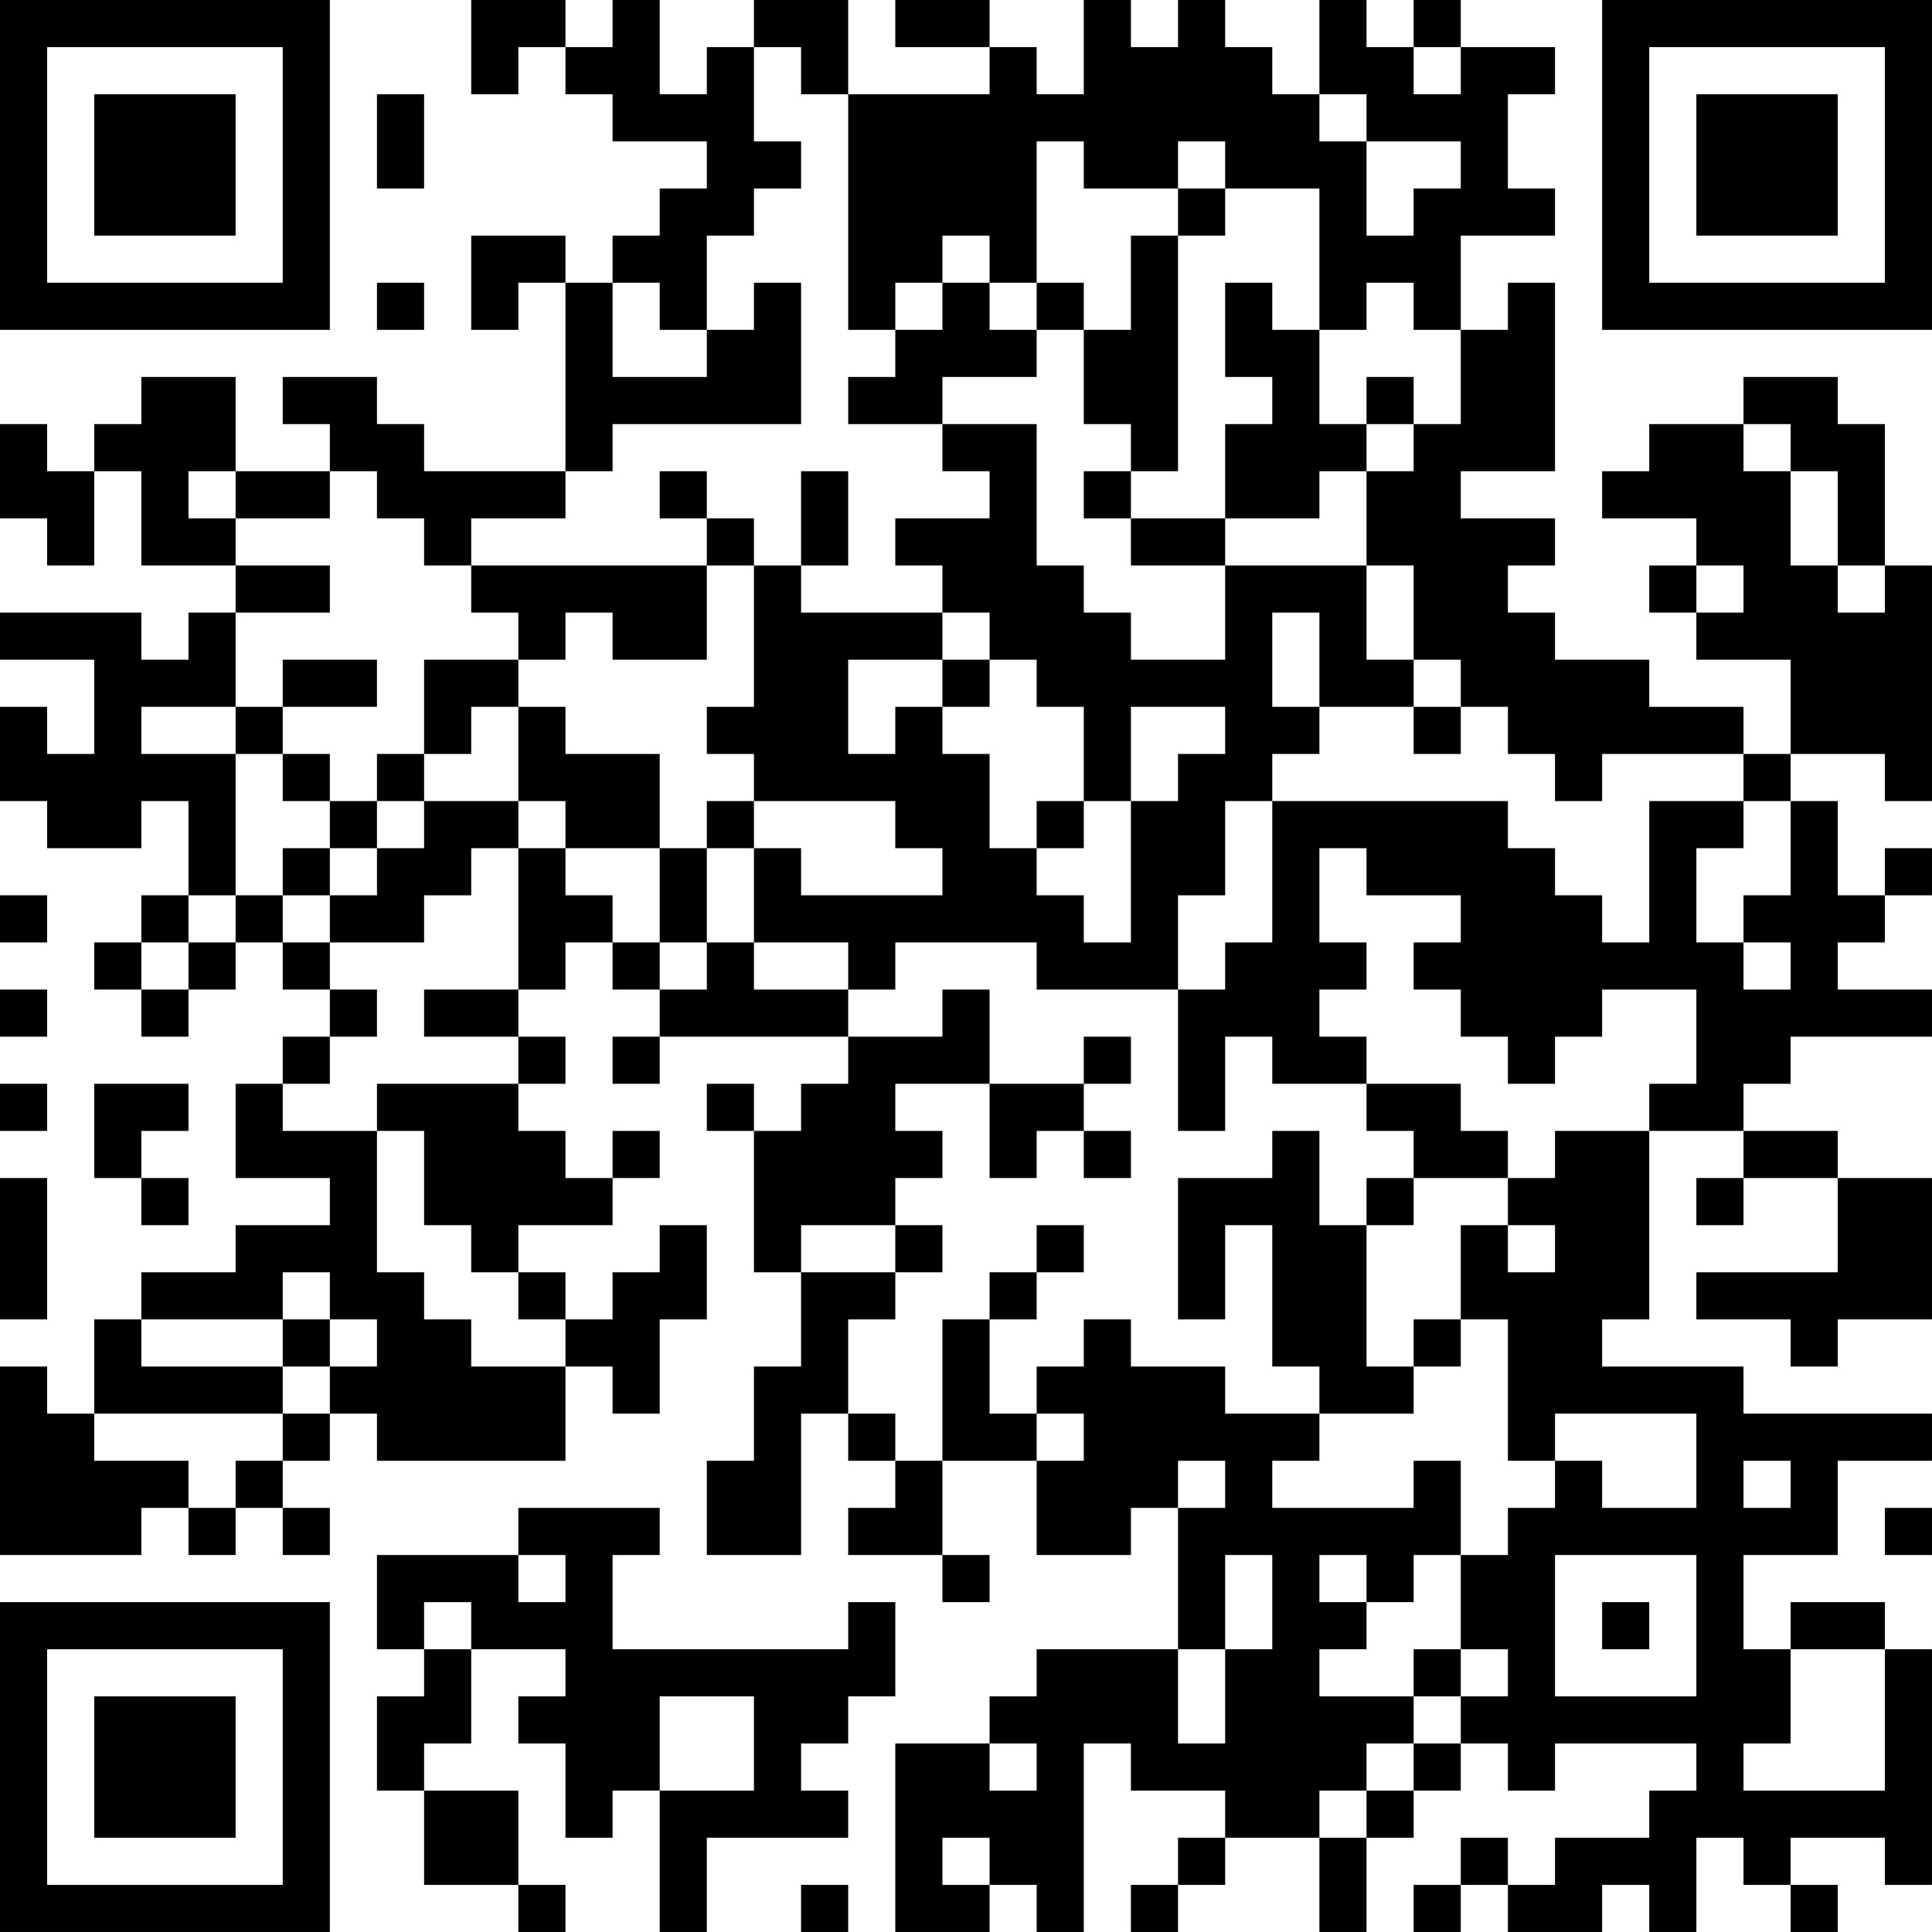 <?xml version="1.0" encoding="UTF-8"?>
<svg xmlns="http://www.w3.org/2000/svg" version="1.1" width="200" height="200" viewBox="0 0 200 200"><rect x="0" y="0" width="200" height="200" fill="#ffffff"/><g transform="scale(4.878)"><g transform="translate(0,0)"><path fill-rule="evenodd" d="M10 0L10 2L11 2L11 1L12 1L12 2L13 2L13 3L15 3L15 4L14 4L14 5L13 5L13 6L12 6L12 5L10 5L10 7L11 7L11 6L12 6L12 10L9 10L9 9L8 9L8 8L6 8L6 9L7 9L7 10L5 10L5 8L3 8L3 9L2 9L2 10L1 10L1 9L0 9L0 11L1 11L1 12L2 12L2 10L3 10L3 12L5 12L5 13L4 13L4 14L3 14L3 13L0 13L0 14L2 14L2 16L1 16L1 15L0 15L0 17L1 17L1 18L3 18L3 17L4 17L4 19L3 19L3 20L2 20L2 21L3 21L3 22L4 22L4 21L5 21L5 20L6 20L6 21L7 21L7 22L6 22L6 23L5 23L5 25L7 25L7 26L5 26L5 27L3 27L3 28L2 28L2 30L1 30L1 29L0 29L0 33L3 33L3 32L4 32L4 33L5 33L5 32L6 32L6 33L7 33L7 32L6 32L6 31L7 31L7 30L8 30L8 31L12 31L12 29L13 29L13 30L14 30L14 28L15 28L15 26L14 26L14 27L13 27L13 28L12 28L12 27L11 27L11 26L13 26L13 25L14 25L14 24L13 24L13 25L12 25L12 24L11 24L11 23L12 23L12 22L11 22L11 21L12 21L12 20L13 20L13 21L14 21L14 22L13 22L13 23L14 23L14 22L18 22L18 23L17 23L17 24L16 24L16 23L15 23L15 24L16 24L16 27L17 27L17 29L16 29L16 31L15 31L15 33L17 33L17 30L18 30L18 31L19 31L19 32L18 32L18 33L20 33L20 34L21 34L21 33L20 33L20 31L22 31L22 33L24 33L24 32L25 32L25 35L22 35L22 36L21 36L21 37L19 37L19 41L21 41L21 40L22 40L22 41L23 41L23 37L24 37L24 38L26 38L26 39L25 39L25 40L24 40L24 41L25 41L25 40L26 40L26 39L28 39L28 41L29 41L29 39L30 39L30 38L31 38L31 37L32 37L32 38L33 38L33 37L36 37L36 38L35 38L35 39L33 39L33 40L32 40L32 39L31 39L31 40L30 40L30 41L31 41L31 40L32 40L32 41L34 41L34 40L35 40L35 41L36 41L36 39L37 39L37 40L38 40L38 41L39 41L39 40L38 40L38 39L40 39L40 40L41 40L41 35L40 35L40 34L38 34L38 35L37 35L37 33L39 33L39 31L41 31L41 30L37 30L37 29L34 29L34 28L35 28L35 24L37 24L37 25L36 25L36 26L37 26L37 25L39 25L39 27L36 27L36 28L38 28L38 29L39 29L39 28L41 28L41 25L39 25L39 24L37 24L37 23L38 23L38 22L41 22L41 21L39 21L39 20L40 20L40 19L41 19L41 18L40 18L40 19L39 19L39 17L38 17L38 16L40 16L40 17L41 17L41 12L40 12L40 9L39 9L39 8L37 8L37 9L35 9L35 10L34 10L34 11L36 11L36 12L35 12L35 13L36 13L36 14L38 14L38 16L37 16L37 15L35 15L35 14L33 14L33 13L32 13L32 12L33 12L33 11L31 11L31 10L33 10L33 6L32 6L32 7L31 7L31 5L33 5L33 4L32 4L32 2L33 2L33 1L31 1L31 0L30 0L30 1L29 1L29 0L28 0L28 2L27 2L27 1L26 1L26 0L25 0L25 1L24 1L24 0L23 0L23 2L22 2L22 1L21 1L21 0L19 0L19 1L21 1L21 2L18 2L18 0L16 0L16 1L15 1L15 2L14 2L14 0L13 0L13 1L12 1L12 0ZM16 1L16 3L17 3L17 4L16 4L16 5L15 5L15 7L14 7L14 6L13 6L13 8L15 8L15 7L16 7L16 6L17 6L17 9L13 9L13 10L12 10L12 11L10 11L10 12L9 12L9 11L8 11L8 10L7 10L7 11L5 11L5 10L4 10L4 11L5 11L5 12L7 12L7 13L5 13L5 15L3 15L3 16L5 16L5 19L4 19L4 20L3 20L3 21L4 21L4 20L5 20L5 19L6 19L6 20L7 20L7 21L8 21L8 22L7 22L7 23L6 23L6 24L8 24L8 27L9 27L9 28L10 28L10 29L12 29L12 28L11 28L11 27L10 27L10 26L9 26L9 24L8 24L8 23L11 23L11 22L9 22L9 21L11 21L11 18L12 18L12 19L13 19L13 20L14 20L14 21L15 21L15 20L16 20L16 21L18 21L18 22L20 22L20 21L21 21L21 23L19 23L19 24L20 24L20 25L19 25L19 26L17 26L17 27L19 27L19 28L18 28L18 30L19 30L19 31L20 31L20 28L21 28L21 30L22 30L22 31L23 31L23 30L22 30L22 29L23 29L23 28L24 28L24 29L26 29L26 30L28 30L28 31L27 31L27 32L30 32L30 31L31 31L31 33L30 33L30 34L29 34L29 33L28 33L28 34L29 34L29 35L28 35L28 36L30 36L30 37L29 37L29 38L28 38L28 39L29 39L29 38L30 38L30 37L31 37L31 36L32 36L32 35L31 35L31 33L32 33L32 32L33 32L33 31L34 31L34 32L36 32L36 30L33 30L33 31L32 31L32 28L31 28L31 26L32 26L32 27L33 27L33 26L32 26L32 25L33 25L33 24L35 24L35 23L36 23L36 21L34 21L34 22L33 22L33 23L32 23L32 22L31 22L31 21L30 21L30 20L31 20L31 19L29 19L29 18L28 18L28 20L29 20L29 21L28 21L28 22L29 22L29 23L27 23L27 22L26 22L26 24L25 24L25 21L26 21L26 20L27 20L27 17L32 17L32 18L33 18L33 19L34 19L34 20L35 20L35 17L37 17L37 18L36 18L36 20L37 20L37 21L38 21L38 20L37 20L37 19L38 19L38 17L37 17L37 16L34 16L34 17L33 17L33 16L32 16L32 15L31 15L31 14L30 14L30 12L29 12L29 10L30 10L30 9L31 9L31 7L30 7L30 6L29 6L29 7L28 7L28 4L26 4L26 3L25 3L25 4L23 4L23 3L22 3L22 6L21 6L21 5L20 5L20 6L19 6L19 7L18 7L18 2L17 2L17 1ZM30 1L30 2L31 2L31 1ZM8 2L8 4L9 4L9 2ZM28 2L28 3L29 3L29 5L30 5L30 4L31 4L31 3L29 3L29 2ZM25 4L25 5L24 5L24 7L23 7L23 6L22 6L22 7L21 7L21 6L20 6L20 7L19 7L19 8L18 8L18 9L20 9L20 10L21 10L21 11L19 11L19 12L20 12L20 13L17 13L17 12L18 12L18 10L17 10L17 12L16 12L16 11L15 11L15 10L14 10L14 11L15 11L15 12L10 12L10 13L11 13L11 14L9 14L9 16L8 16L8 17L7 17L7 16L6 16L6 15L8 15L8 14L6 14L6 15L5 15L5 16L6 16L6 17L7 17L7 18L6 18L6 19L7 19L7 20L9 20L9 19L10 19L10 18L11 18L11 17L12 17L12 18L14 18L14 20L15 20L15 18L16 18L16 20L18 20L18 21L19 21L19 20L22 20L22 21L25 21L25 19L26 19L26 17L27 17L27 16L28 16L28 15L30 15L30 16L31 16L31 15L30 15L30 14L29 14L29 12L26 12L26 11L28 11L28 10L29 10L29 9L30 9L30 8L29 8L29 9L28 9L28 7L27 7L27 6L26 6L26 8L27 8L27 9L26 9L26 11L24 11L24 10L25 10L25 5L26 5L26 4ZM8 6L8 7L9 7L9 6ZM22 7L22 8L20 8L20 9L22 9L22 12L23 12L23 13L24 13L24 14L26 14L26 12L24 12L24 11L23 11L23 10L24 10L24 9L23 9L23 7ZM37 9L37 10L38 10L38 12L39 12L39 13L40 13L40 12L39 12L39 10L38 10L38 9ZM15 12L15 14L13 14L13 13L12 13L12 14L11 14L11 15L10 15L10 16L9 16L9 17L8 17L8 18L7 18L7 19L8 19L8 18L9 18L9 17L11 17L11 15L12 15L12 16L14 16L14 18L15 18L15 17L16 17L16 18L17 18L17 19L20 19L20 18L19 18L19 17L16 17L16 16L15 16L15 15L16 15L16 12ZM36 12L36 13L37 13L37 12ZM20 13L20 14L18 14L18 16L19 16L19 15L20 15L20 16L21 16L21 18L22 18L22 19L23 19L23 20L24 20L24 17L25 17L25 16L26 16L26 15L24 15L24 17L23 17L23 15L22 15L22 14L21 14L21 13ZM27 13L27 15L28 15L28 13ZM20 14L20 15L21 15L21 14ZM22 17L22 18L23 18L23 17ZM0 19L0 20L1 20L1 19ZM0 21L0 22L1 22L1 21ZM23 22L23 23L21 23L21 25L22 25L22 24L23 24L23 25L24 25L24 24L23 24L23 23L24 23L24 22ZM0 23L0 24L1 24L1 23ZM2 23L2 25L3 25L3 26L4 26L4 25L3 25L3 24L4 24L4 23ZM29 23L29 24L30 24L30 25L29 25L29 26L28 26L28 24L27 24L27 25L25 25L25 28L26 28L26 26L27 26L27 29L28 29L28 30L30 30L30 29L31 29L31 28L30 28L30 29L29 29L29 26L30 26L30 25L32 25L32 24L31 24L31 23ZM0 25L0 28L1 28L1 25ZM19 26L19 27L20 27L20 26ZM22 26L22 27L21 27L21 28L22 28L22 27L23 27L23 26ZM6 27L6 28L3 28L3 29L6 29L6 30L2 30L2 31L4 31L4 32L5 32L5 31L6 31L6 30L7 30L7 29L8 29L8 28L7 28L7 27ZM6 28L6 29L7 29L7 28ZM25 31L25 32L26 32L26 31ZM37 31L37 32L38 32L38 31ZM11 32L11 33L8 33L8 35L9 35L9 36L8 36L8 38L9 38L9 40L11 40L11 41L12 41L12 40L11 40L11 38L9 38L9 37L10 37L10 35L12 35L12 36L11 36L11 37L12 37L12 39L13 39L13 38L14 38L14 41L15 41L15 39L18 39L18 38L17 38L17 37L18 37L18 36L19 36L19 34L18 34L18 35L13 35L13 33L14 33L14 32ZM40 32L40 33L41 33L41 32ZM11 33L11 34L12 34L12 33ZM26 33L26 35L25 35L25 37L26 37L26 35L27 35L27 33ZM33 33L33 36L36 36L36 33ZM9 34L9 35L10 35L10 34ZM34 34L34 35L35 35L35 34ZM30 35L30 36L31 36L31 35ZM38 35L38 37L37 37L37 38L40 38L40 35ZM14 36L14 38L16 38L16 36ZM21 37L21 38L22 38L22 37ZM20 39L20 40L21 40L21 39ZM17 40L17 41L18 41L18 40ZM0 0L0 7L7 7L7 0ZM1 1L1 6L6 6L6 1ZM2 2L2 5L5 5L5 2ZM34 0L34 7L41 7L41 0ZM35 1L35 6L40 6L40 1ZM36 2L36 5L39 5L39 2ZM0 34L0 41L7 41L7 34ZM1 35L1 40L6 40L6 35ZM2 36L2 39L5 39L5 36Z" fill="#000000"/></g></g></svg>
